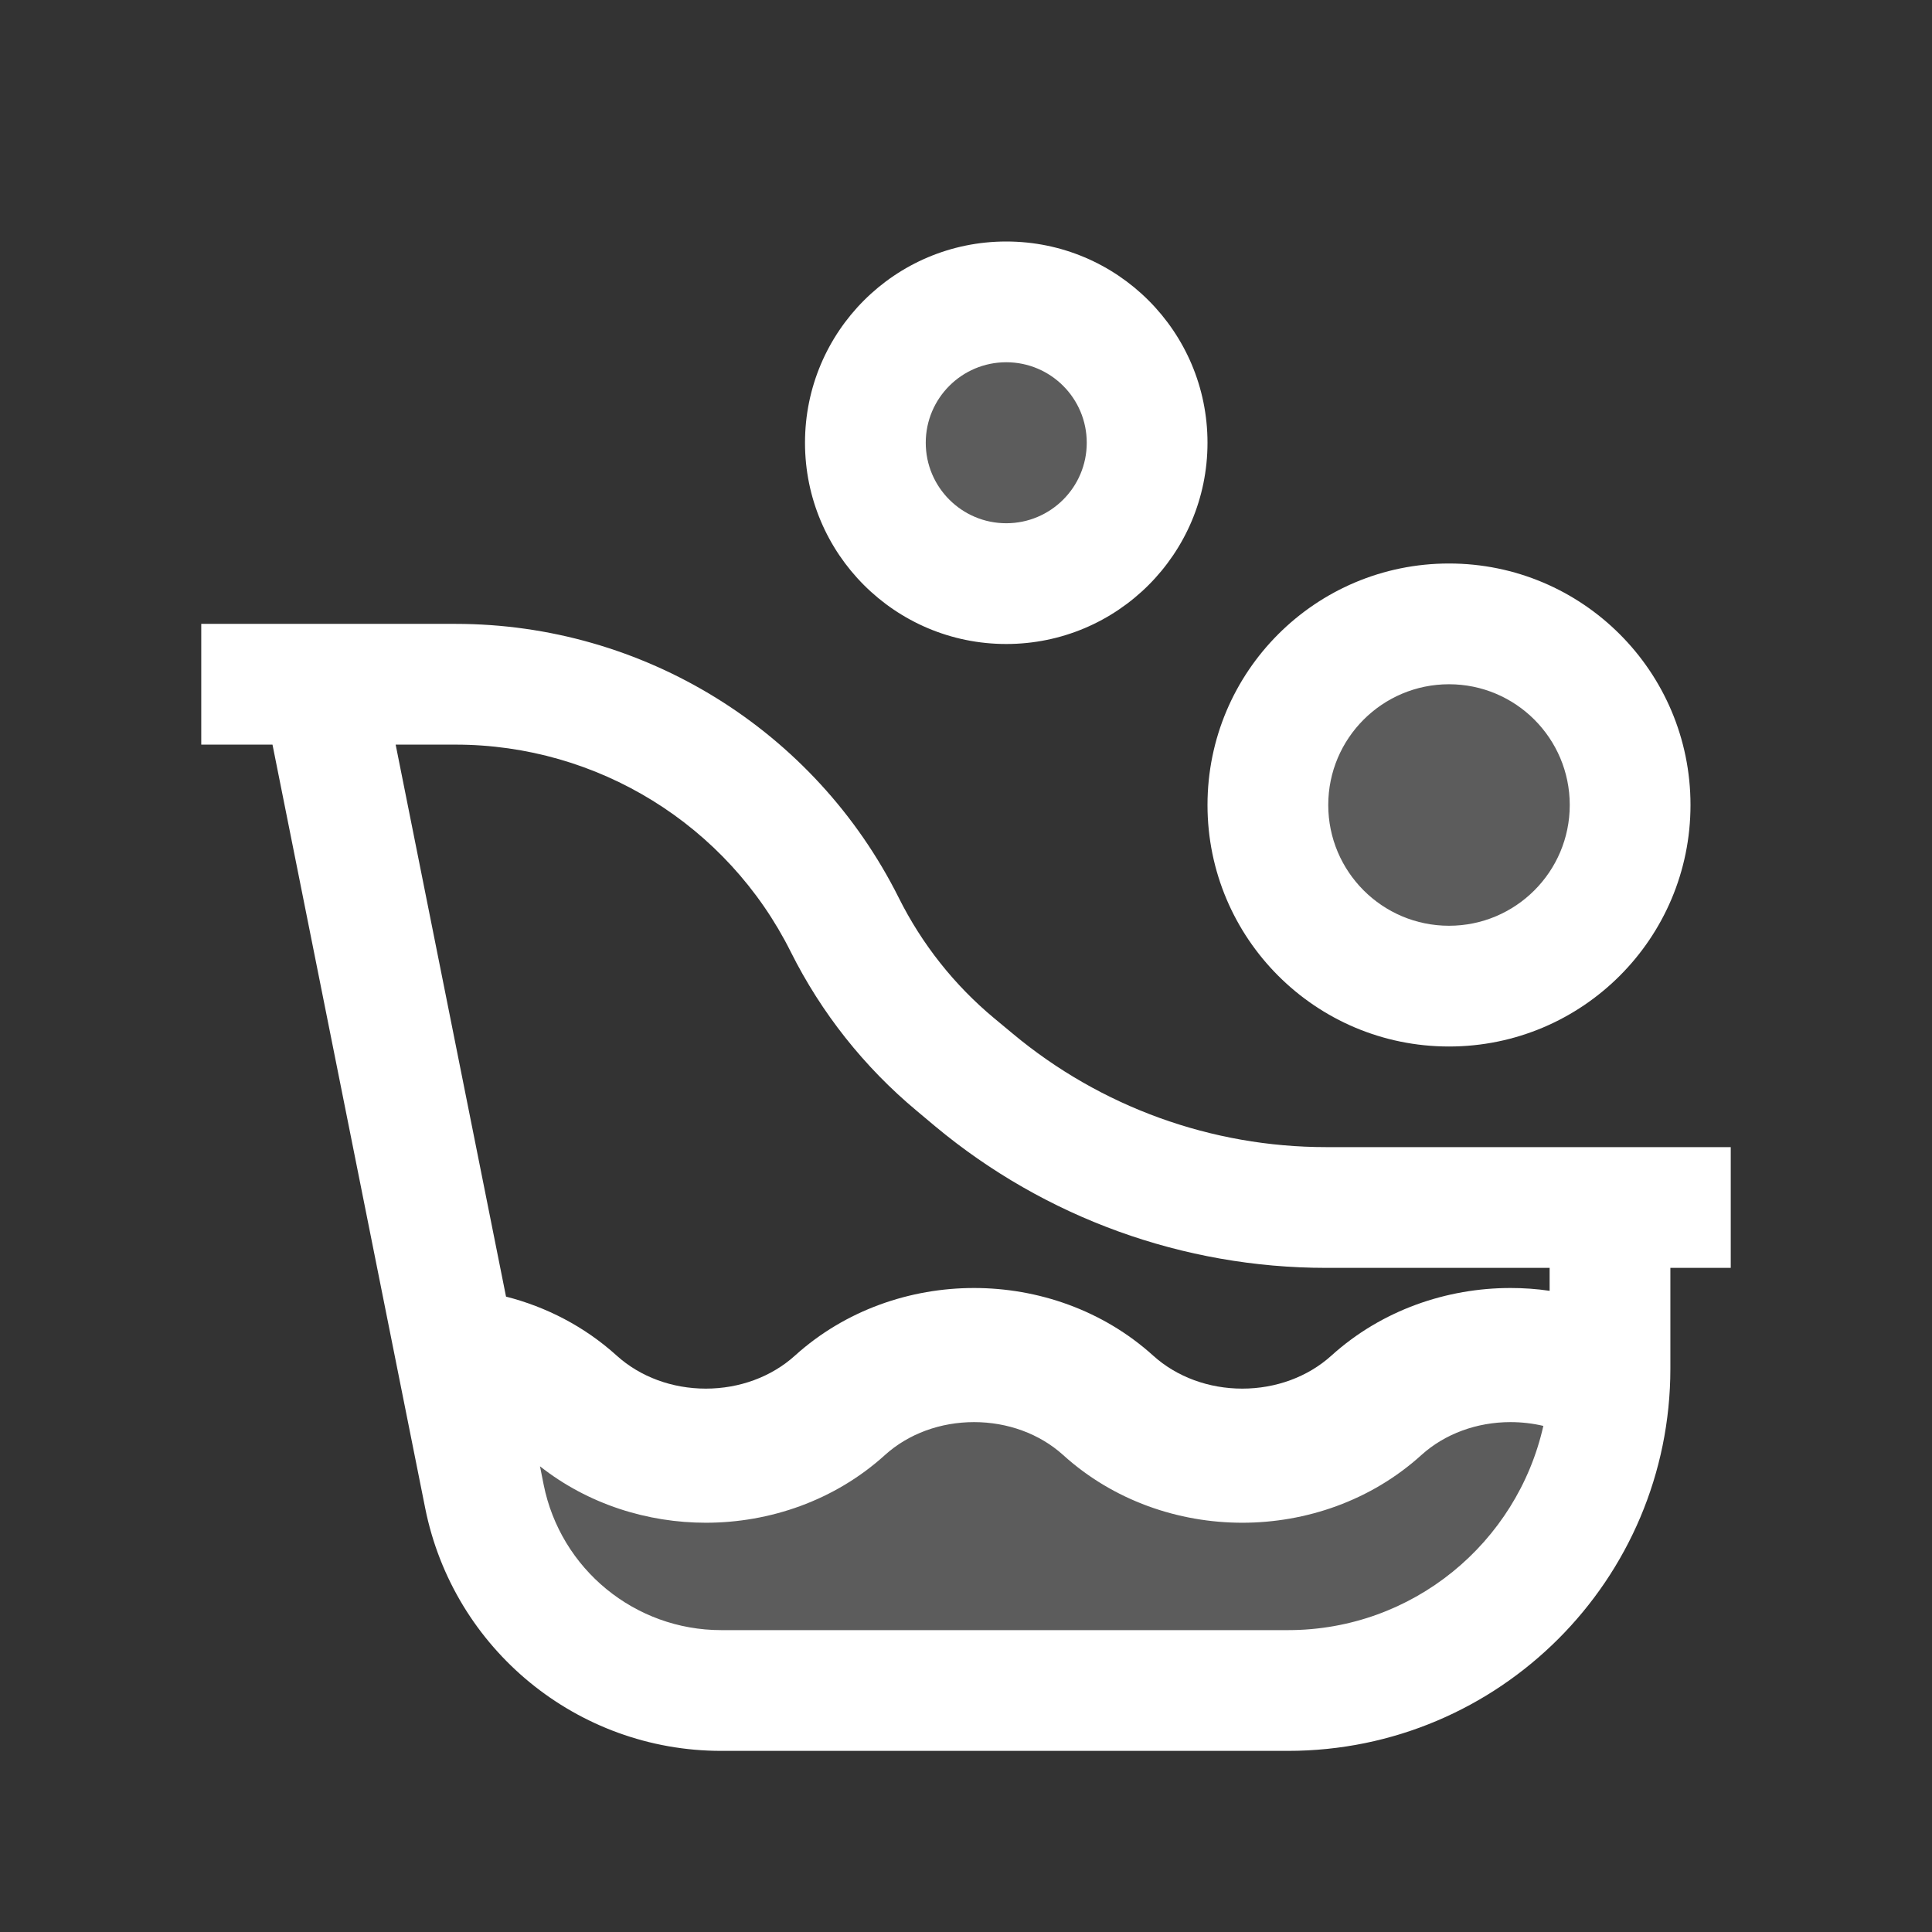 <svg width="24" height="24" viewBox="0 0 24 24" fill="none" xmlns="http://www.w3.org/2000/svg">
<rect x="0" y="0" width="24" height="24" fill="#333333" stroke="none"/>
<g opacity="0.2">
<path d="M6.5 19.5L6 17.5V17L8 18H9.5L11.5 17H12.5L14.5 18H16.5L18 17H20V18L18.5 20L17 21H8L6.5 19.5Z" fill="white"/>
<path d="M18.5 8H17.5L16 9V11L17 12H19L20 11V9L18.5 8Z" fill="white"/>
<path d="M13 4H12L11 5V6L12 7H13L14 6V5L13 4Z" fill="white"/>
</g>
<path fill-rule="evenodd" clip-rule="evenodd" d="M12.5 6.5C13.052 6.5 13.5 6.052 13.5 5.5C13.5 4.948 13.052 4.5 12.5 4.5C11.948 4.5 11.5 4.948 11.5 5.5C11.5 6.052 11.948 6.5 12.5 6.5ZM12.5 8C13.881 8 15 6.881 15 5.5C15 4.119 13.881 3 12.5 3C11.119 3 10 4.119 10 5.5C10 6.881 11.119 8 12.5 8ZM5.659 9.25H4.915L6.286 16.107C6.784 16.234 7.26 16.477 7.661 16.84C7.954 17.105 8.352 17.25 8.768 17.25C9.184 17.25 9.582 17.105 9.875 16.84C10.502 16.273 11.31 16 12.1 16C12.89 16 13.698 16.273 14.325 16.84C14.618 17.105 15.016 17.25 15.432 17.25C15.848 17.25 16.246 17.105 16.539 16.84C17.166 16.273 17.974 16 18.764 16C18.926 16 19.088 16.011 19.25 16.035V15.75H16.475C14.7 15.75 12.982 15.128 11.618 13.992L11.389 13.8C10.736 13.256 10.203 12.584 9.823 11.824C9.035 10.246 7.422 9.25 5.659 9.25ZM19.172 17.713C19.04 17.682 18.903 17.666 18.764 17.666C18.348 17.666 17.95 17.81 17.657 18.075C17.03 18.643 16.222 18.916 15.432 18.916C14.642 18.916 13.834 18.643 13.207 18.075C12.914 17.81 12.516 17.666 12.1 17.666C11.684 17.666 11.286 17.81 10.993 18.075C10.366 18.643 9.558 18.916 8.768 18.916C8.046 18.916 7.308 18.688 6.708 18.215L6.753 18.441C6.963 19.493 7.887 20.25 8.959 20.25H16C17.55 20.25 18.846 19.165 19.172 17.713ZM2.5 9.25H3.385L5.282 18.735C5.633 20.488 7.172 21.75 8.959 21.75H16C18.623 21.75 20.75 19.623 20.75 17V15.75H21.5V14.25H16.475C15.051 14.25 13.672 13.751 12.579 12.839L12.349 12.648C11.855 12.237 11.452 11.728 11.165 11.153C10.122 9.067 7.991 7.75 5.659 7.75H2.5V9.25ZM19.5 10C19.5 10.828 18.828 11.5 18 11.5C17.172 11.5 16.5 10.828 16.5 10C16.5 9.172 17.172 8.5 18 8.5C18.828 8.5 19.5 9.172 19.5 10ZM21 10C21 11.657 19.657 13 18 13C16.343 13 15 11.657 15 10C15 8.343 16.343 7 18 7C19.657 7 21 8.343 21 10Z" fill="white"/>
</svg>
